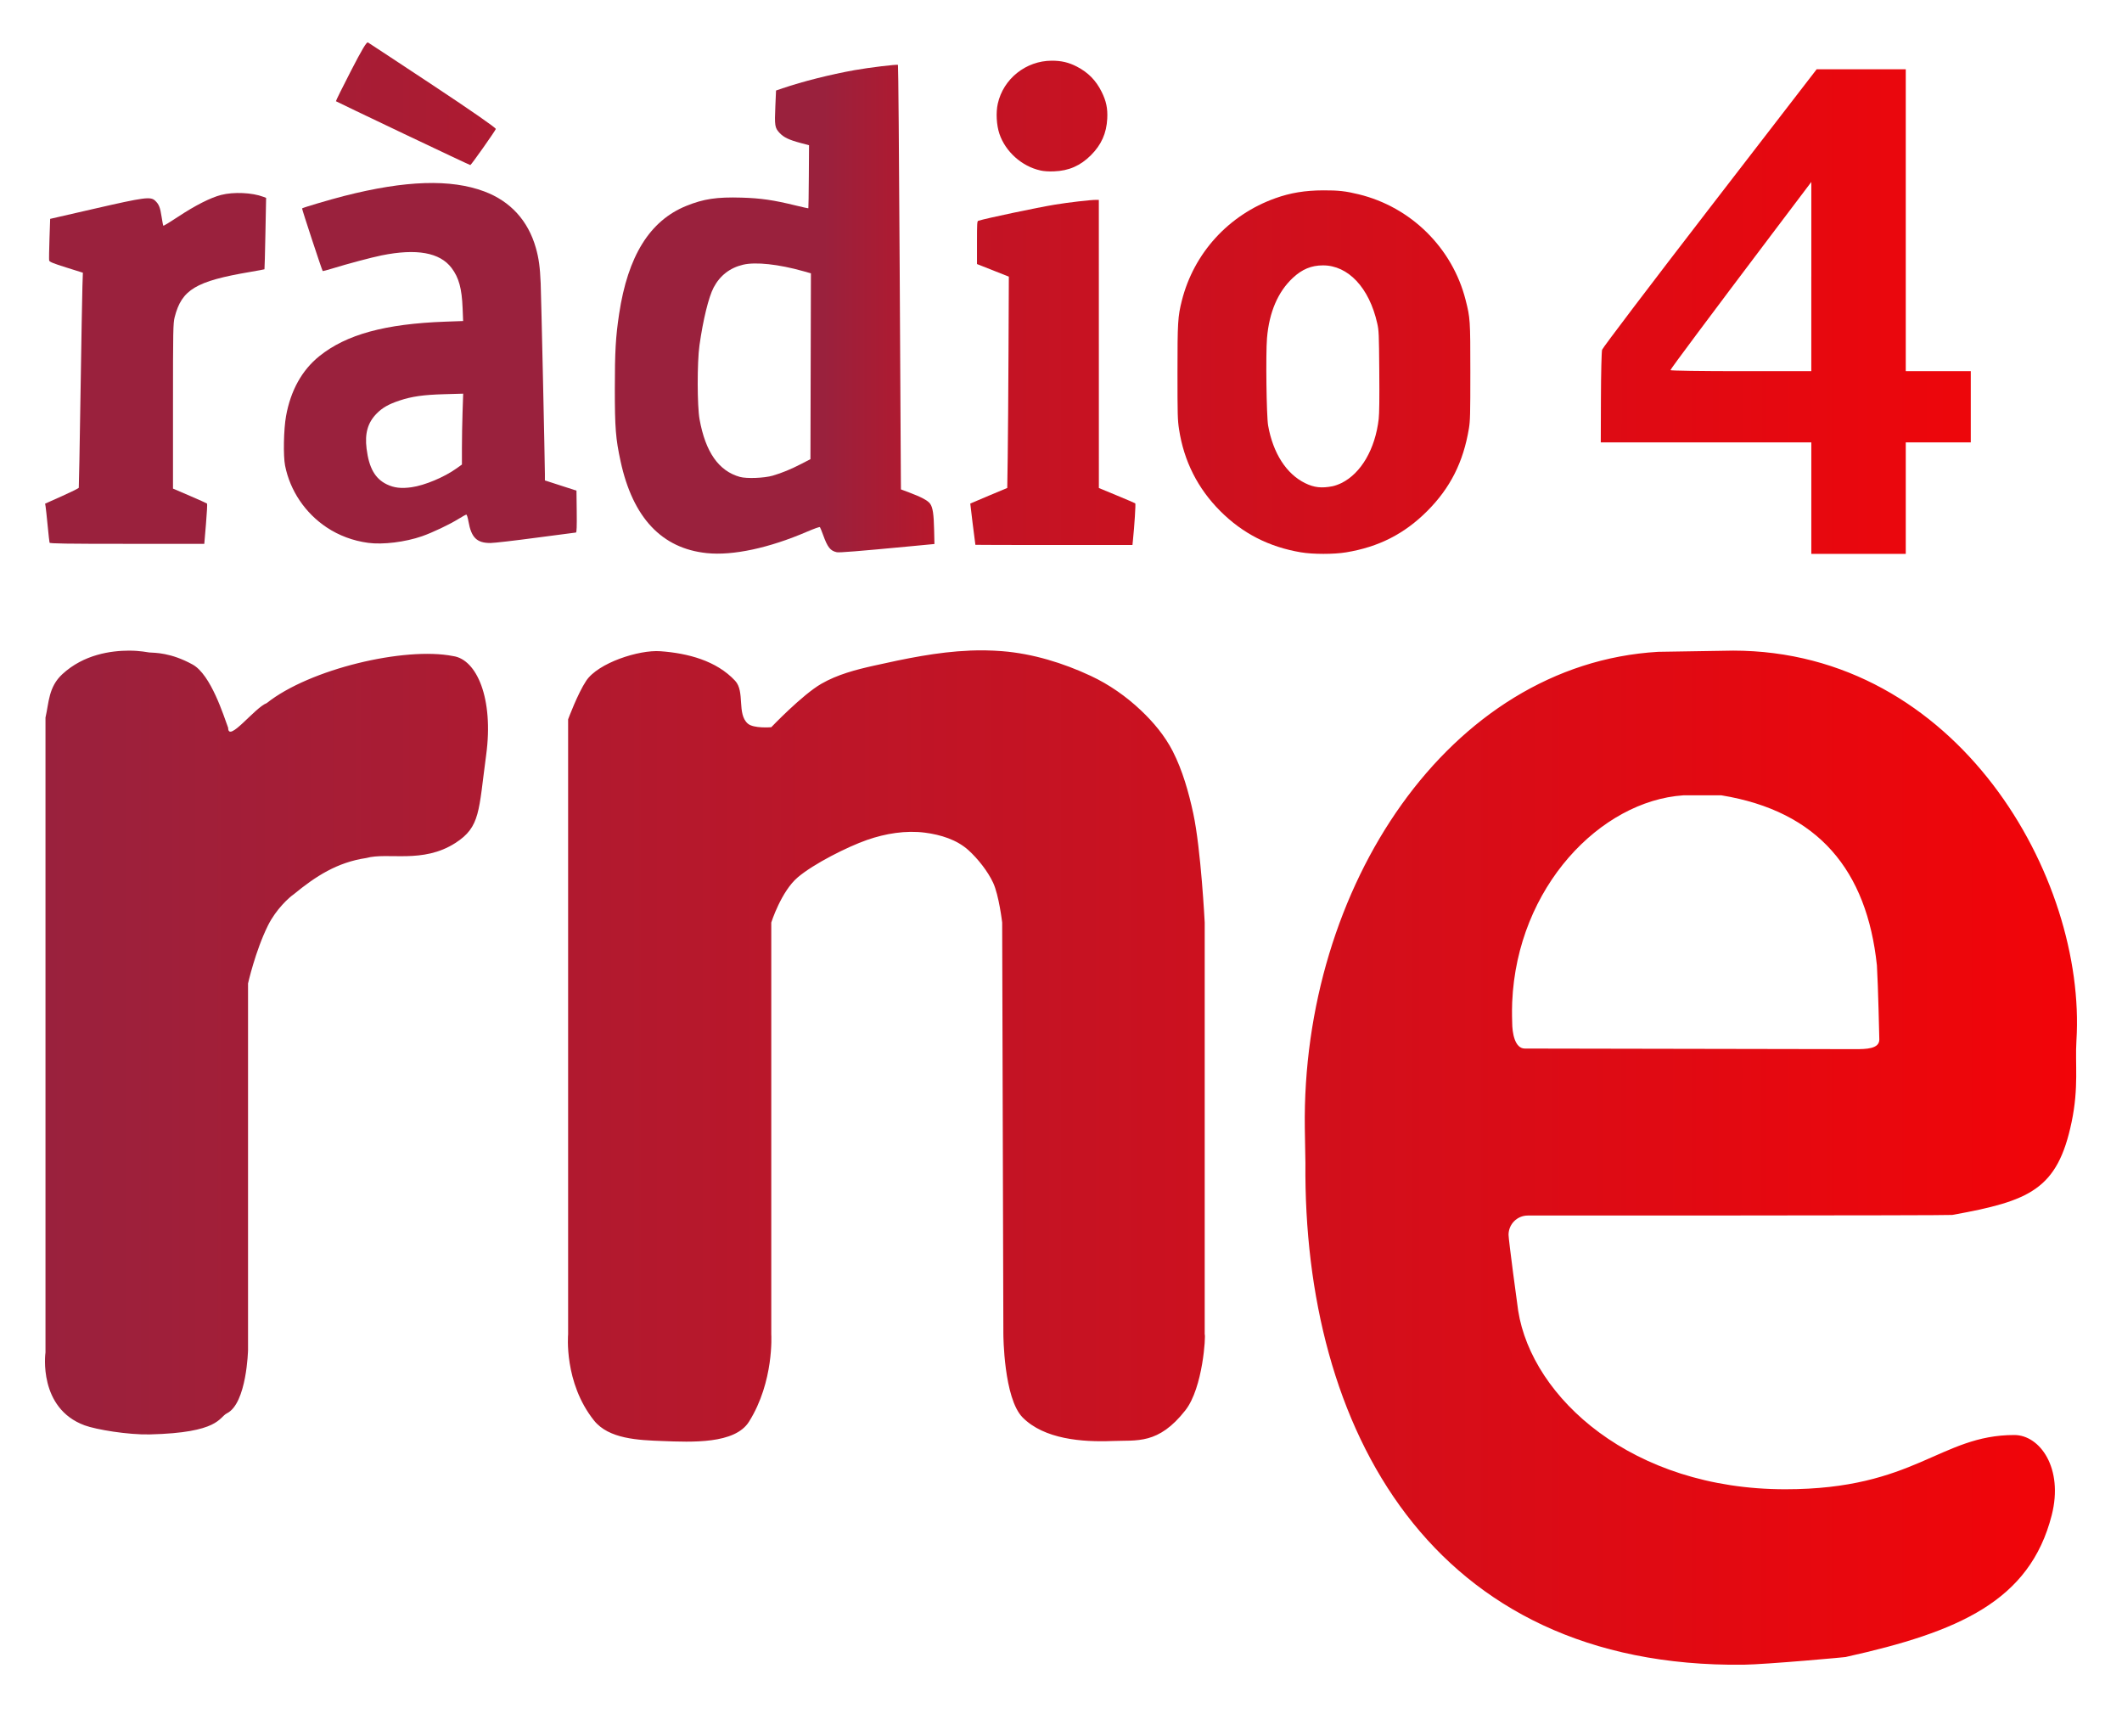 <?xml version="1.0" encoding="UTF-8"?>
<!-- Created with Inkscape (http://www.inkscape.org/) -->
<svg id="svg5098" width="110" height="90" version="1.0" xmlns="http://www.w3.org/2000/svg" xmlns:cc="http://creativecommons.org/ns#" xmlns:dc="http://purl.org/dc/elements/1.1/" xmlns:rdf="http://www.w3.org/1999/02/22-rdf-syntax-ns#" xmlns:xlink="http://www.w3.org/1999/xlink">
 <defs id="defs5100">
  <linearGradient id="linearGradient3967" x1="2.332" x2="107.67" y1="44.243" y2="44.243" gradientUnits="userSpaceOnUse">
   <stop id="stop3687" stop-color="#9a213d" offset="0"/>
   <stop id="stop3689" stop-color="#f20408" offset="1"/>
  </linearGradient>
 </defs>
 <g id="g3949" fill="url(#linearGradient3967)" fill-rule="evenodd">
  <path id="path2865" d="m6.702 33.723c-0.945 0.002-2.353 0.191-3.469 1.219-0.724 0.667-0.695 1.482-0.875 2.25v12.156 20.75c-0.012 0.063-0.377 2.895 2.031 3.781 0.596 0.219 2.248 0.495 3.375 0.469 3.616-0.085 3.576-0.881 4-1.094 1.03-0.516 1.094-3.281 1.094-3.281v-8.406-10.594s0.378-1.683 1.031-3c0.421-0.85 1.11-1.469 1.344-1.625 1.137-0.936 2.251-1.652 3.75-1.875 1.13-0.313 2.924 0.313 4.625-0.781 1.301-0.837 1.199-1.641 1.594-4.562s-0.486-4.957-1.719-5.125c-2.499-0.494-7.431 0.666-9.656 2.438-0.628 0.237-2 2.083-2 1.281-0.226-0.603-0.889-2.756-1.844-3.281-1.139-0.626-1.948-0.603-2.25-0.625-0.072-0.005-0.464-0.095-1.031-0.094zm43.562 0c-1.674 0.067-3.335 0.417-4.969 0.781-0.938 0.209-1.886 0.458-2.719 0.938-0.994 0.573-2.594 2.25-2.594 2.25s-0.915 0.08-1.219-0.188c-0.575-0.505-0.135-1.659-0.656-2.219-0.971-1.043-2.454-1.428-3.875-1.531-1.111-0.081-3.226 0.604-3.844 1.531-0.444 0.665-0.938 2-0.938 2v31.875s-0.232 2.498 1.344 4.469c0.767 0.959 2.304 1.016 3.531 1.062 1.543 0.059 3.768 0.163 4.5-1 1.311-2.084 1.156-4.531 1.156-4.531v-21.344s0.51-1.611 1.375-2.344c0.827-0.701 2.57-1.581 3.594-1.938 0.951-0.331 2.001-0.505 3-0.375 0.809 0.105 1.644 0.36 2.25 0.906 0.486 0.439 1.004 1.094 1.281 1.688 0.303 0.649 0.469 2.062 0.469 2.062l0.062 21.344s0.012 3.316 1 4.312c1.113 1.123 3.076 1.284 4.656 1.219 1.269-0.053 2.376 0.201 3.781-1.594 0.915-1.168 1.06-3.908 1-3.938v-21.344s-0.193-3.795-0.594-5.656c-0.233-1.084-0.557-2.232-1.062-3.219-0.411-0.802-1.001-1.507-1.656-2.125-0.765-0.722-1.641-1.336-2.594-1.781-1.438-0.672-3.011-1.155-4.594-1.281-0.556-0.044-1.13-0.054-1.688-0.031zm39.562 0-3.875 0.062c-10.839 0.639-18.484 12.199-18.312 24.688 3e-3 0.208 0.032 1.69 0.031 1.812-0.122 13.725 6.501 26.194 22.719 26 1.15-0.014 5.54-0.408 5.312-0.406 5.825-1.293 9.52-2.888 10.656-7.344 0.622-2.438-0.613-4.156-1.938-4.156-3.86 0-5.133 2.812-11.875 2.812-7.948 0-13.129-4.746-13.844-9.25-0.043-0.27-0.5-3.695-0.5-3.938 0-0.545 0.438-1 1-1 0 0 21.804 4e-3 22-0.031 4.019-0.726 5.456-1.309 6.188-4.812 0.379-1.815 0.175-3.014 0.25-4.219 0.53-8.459-6.155-20.219-17.812-20.219zm-2.562 7.5h1.969c5.038 0.826 7.541 3.895 8.062 8.812 0.065 1.055 0.125 3.844 0.125 3.844 0 0.488-0.674 0.5-1.25 0.5l-17.125-0.031c-0.529 0-0.656-0.832-0.656-1.344 0 0-0.022-0.53 0-1.062 0.253-5.97 4.59-10.435 8.875-10.719z" stroke-opacity="0"/>
  <g id="g3718" transform="matrix(.164 0 0 .164 42.325 41.272)" stroke-width="0">
   <path id="path3674" d="m-242.42-80.151c-0.062-0.205-0.333-2.652-0.602-5.438s-0.559-5.476-0.645-5.978l-0.156-0.912 5.272-2.357c2.9-1.296 5.317-2.495 5.371-2.664 0.055-0.169 0.305-13.649 0.556-29.956 0.251-16.307 0.521-31.531 0.599-33.831l0.143-4.181-5.278-1.658c-4.149-1.303-5.301-1.777-5.386-2.215-0.06-0.306-0.012-3.389 0.106-6.851l0.215-6.294 14.049-3.224c15.77-3.619 17.682-3.873 19.117-2.535 1.21 1.128 1.616 2.133 2.054 5.08 0.22 1.48 0.47 2.761 0.555 2.846 0.085 0.085 2.205-1.204 4.711-2.865 5.333-3.534 10.195-5.998 13.537-6.86 3.947-1.018 9.827-0.757 13.375 0.593l0.86 0.327-0.219 11.241c-0.12 6.183-0.256 11.28-0.301 11.328-0.045 0.048-2.054 0.421-4.465 0.83-17.228 2.92-21.686 5.582-23.914 14.281-0.494 1.927-0.534 4.066-0.534 28.146v26.061l5.285 2.268c2.906 1.248 5.371 2.355 5.477 2.461s-0.046 3.014-0.338 6.461l-0.531 6.268h-24.399c-19.26 0-24.423-0.078-24.512-0.372z"/>
   <path id="path3676" d="m-141.72-80.096c-4.751-0.636-9.228-2.305-13.106-4.885-6.797-4.523-11.574-11.616-13.142-19.513-0.613-3.09-0.452-11.479 0.302-15.661 1.457-8.086 5.034-14.523 10.53-18.946 8.512-6.852 20.786-10.211 39.816-10.896l5.627-0.202-0.161-4.049c-0.249-6.268-1.18-9.658-3.492-12.722-3.692-4.892-11.055-6.213-22.134-3.971-3.165 0.64-10.836 2.684-15.536 4.138-1.624 0.502-3.002 0.863-3.064 0.801-0.23-0.23-6.633-19.675-6.517-19.791 0.254-0.254 8.865-2.802 13.279-3.929 19.401-4.953 33.719-5.413 44.333-1.427 8.243 3.096 13.842 9.23 16.282 17.836 0.934 3.295 1.316 6.095 1.526 11.202 0.173 4.201 1.33 56.618 1.33 60.272v2.017l9.982 3.228 0.08 6.62c0.057 4.672-0.016 6.62-0.248 6.62-0.181 0-5.849 0.741-12.596 1.646-6.747 0.905-13.22 1.653-14.384 1.661-4.327 0.031-6.098-1.694-6.989-6.808-0.207-1.188-0.511-2.16-0.676-2.16-0.165 0-1.272 0.606-2.46 1.347-2.822 1.759-8.24 4.333-11.541 5.483-5.304 1.847-12.379 2.716-17.041 2.091zm13.707-17.569c4.178-0.588 10.354-3.176 14.268-5.978l1.674-1.199v-5.299c0-2.915 0.089-7.955 0.198-11.2l0.198-5.901-5.934 0.168c-6.655 0.188-10.32 0.71-14.263 2.031-3.376 1.131-5.334 2.246-7.125 4.059-2.838 2.872-3.818 6.267-3.212 11.125 0.761 6.101 2.68 9.483 6.399 11.284 2.278 1.103 4.548 1.368 7.798 0.911z"/>
   <path id="path3678" d="m-34.687-76.85c-14.234-1.472-23.369-11.2-27.232-28.999-1.554-7.162-1.822-10.536-1.821-22.945 0.001-11.806 0.265-16.409 1.358-23.664 2.756-18.304 9.684-29.445 21.223-34.126 5.482-2.224 9.648-2.847 17.497-2.616 6.016 0.177 10.084 0.765 16.949 2.45 2.231 0.547 4.095 0.956 4.142 0.909 0.047-0.047 0.115-4.548 0.151-10.002l0.064-9.916-2.611-0.695c-3.75-0.999-5.41-1.795-6.735-3.232-1.468-1.593-1.57-2.257-1.298-8.475l0.214-4.89 2.086-0.711c6.263-2.135 15.061-4.352 22.724-5.726 4.584-0.822 13.494-1.898 13.733-1.659 0.107 0.107 0.349 28.779 0.538 63.716 0.189 34.937 0.356 65.079 0.372 66.983l0.029 3.462 2.607 0.976c3.815 1.428 5.898 2.545 6.61 3.545 0.851 1.195 1.16 3.238 1.272 8.395l0.094 4.343-8.644 0.82c-15.356 1.456-21.439 1.944-22.201 1.781-2.054-0.439-2.921-1.531-4.348-5.477-0.445-1.229-0.896-2.336-1.002-2.459-0.107-0.123-1.877 0.502-3.935 1.389-12.126 5.229-23.565 7.682-31.838 6.826zm20.859-24.483c2.875-0.837 5.758-2.022 9.014-3.707l2.905-1.503 0.067-26.77c0.037-14.723 0.07-27.939 0.074-29.367l0.007-2.597-2.384-0.672c-7.82-2.206-15.074-2.989-19.04-2.055-4.165 0.98-7.321 3.419-9.317 7.2-1.582 2.996-3.347 10.194-4.489 18.303-0.755 5.366-0.734 19.155 0.036 23.392 1.881 10.35 6.04 16.288 12.73 18.174 2.13 0.6 7.698 0.388 10.396-0.397z"/>
  </g>
  <path id="path3747" d="m50.562 28.239c-0.023-0.136-0.27-2.132-0.265-2.139 0.004-0.006 0.438-0.19 0.963-0.409l0.954-0.399 0.024-1.609c0.013-0.885 0.032-3.349 0.041-5.476l0.017-3.868-1.651-0.653v-1.111c0-1.023 0.006-1.113 0.071-1.133 0.425-0.131 3.068-0.688 3.963-0.835 0.713-0.117 1.845-0.248 2.145-0.248h0.137l0.001 7.468 0.001 7.468 0.926 0.383c0.509 0.21 0.942 0.397 0.961 0.413 0.029 0.026-0.043 1.157-0.122 1.924l-0.024 0.234h-4.07c-2.239 0-4.071-0.005-4.072-0.01z"/>
  <path id="path3749" d="m53.926 8.833c-0.955-0.21-1.806-0.972-2.118-1.896-0.152-0.452-0.188-1.101-0.085-1.562 0.287-1.291 1.457-2.224 2.793-2.229 0.498-0.002 0.887 0.089 1.302 0.304 0.592 0.306 0.994 0.715 1.29 1.312 0.238 0.48 0.316 0.856 0.29 1.386-0.038 0.755-0.306 1.357-0.844 1.895-0.548 0.548-1.148 0.811-1.915 0.839-0.288 0.011-0.521-0.005-0.713-0.047z"/>
  <path id="path3753" d="m67.435 28.628c-1.653-0.279-3.019-0.978-4.178-2.138-1.17-1.17-1.888-2.593-2.138-4.24-0.074-0.483-0.081-0.744-0.081-2.943-3.28e-4 -2.6 0.018-2.9 0.225-3.721 0.622-2.47 2.428-4.448 4.849-5.312 0.787-0.281 1.539-0.404 2.486-0.408 0.776-0.003 1.155 0.039 1.834 0.205 2.711 0.659 4.857 2.779 5.542 5.476 0.239 0.94 0.245 1.033 0.245 3.729 1.64e-4 2.215-0.008 2.535-0.074 2.934-0.289 1.743-0.967 3.086-2.164 4.282-1.182 1.182-2.511 1.858-4.201 2.137-0.636 0.105-1.719 0.105-2.343-9.85e-4zm1.648-3.427c0.111-0.021 0.316-0.095 0.455-0.164 1.017-0.501 1.75-1.76 1.931-3.319 0.032-0.275 0.042-1.07 0.03-2.483-0.016-1.952-0.022-2.103-0.106-2.475-0.412-1.843-1.505-3.009-2.816-3.005-0.603 2e-3 -1.079 0.2-1.559 0.648-0.774 0.723-1.227 1.78-1.339 3.123-0.069 0.834-0.028 4.04 0.058 4.529 0.254 1.436 0.947 2.513 1.923 2.99 0.464 0.227 0.847 0.269 1.422 0.157z"/>
  <path id="path3861" d="m93.895 25.819v-2.889h-5.457-5.457l8e-3 -2.307c0.004-1.269 0.032-2.391 0.06-2.494 0.029-0.102 2.543-3.416 5.588-7.363l5.536-7.176h2.309 2.309v7.824 7.824h1.685 1.685v1.846 1.846h-1.685-1.685v2.889 2.889h-2.448-2.448v-2.889zm0-11.484v-4.904l-1.871 2.476c-3.406 4.51-5.432 7.224-5.432 7.278 0 0.029 1.643 0.053 3.651 0.053h3.651v-4.904z"/>
  <path id="path3863" d="m20.891 6.913c-1.9-0.904-3.465-1.654-3.477-1.666-0.012-0.012 0.336-0.714 0.772-1.561 0.58-1.125 0.819-1.525 0.887-1.486 0.052 0.029 1.571 1.031 3.378 2.226 1.973 1.306 3.271 2.208 3.251 2.26-0.047 0.125-1.278 1.868-1.321 1.87-0.02 9.043e-4 -1.59-0.738-3.491-1.643z"/>
 </g>
</svg>
